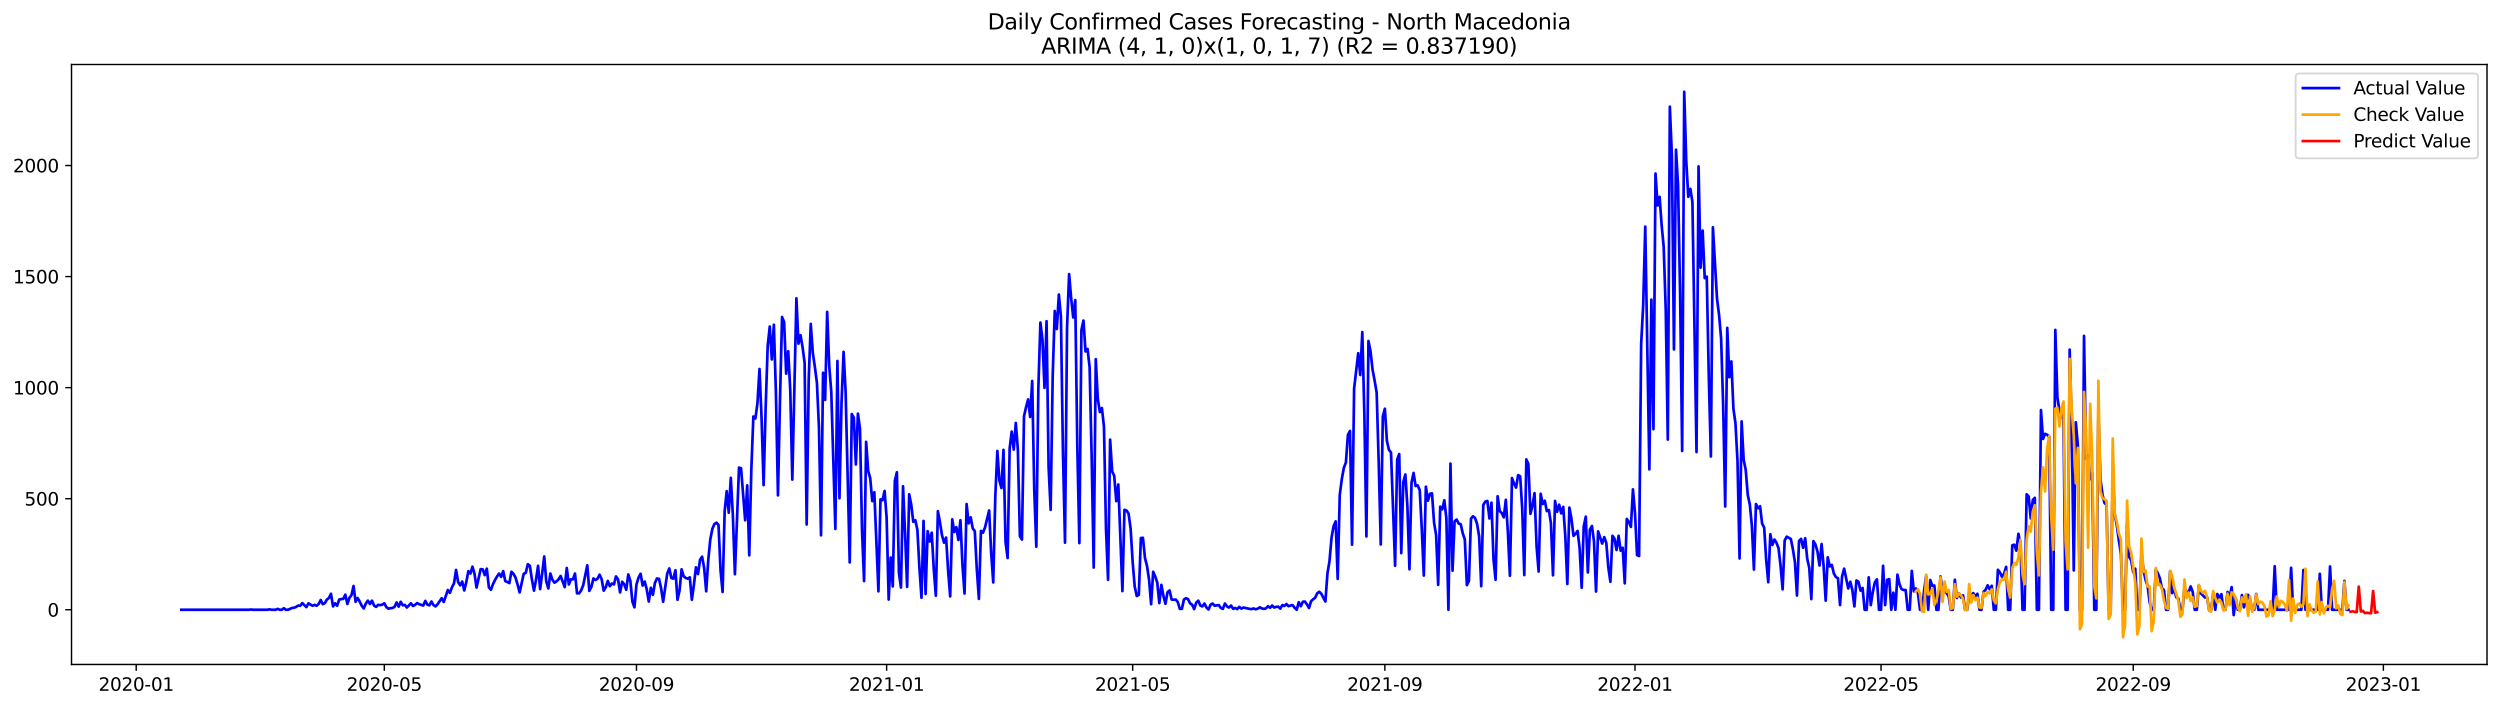 <?xml version="1.0" encoding="utf-8" standalone="no"?>
<!DOCTYPE svg PUBLIC "-//W3C//DTD SVG 1.1//EN"
  "http://www.w3.org/Graphics/SVG/1.1/DTD/svg11.dtd">
<svg xmlns:xlink="http://www.w3.org/1999/xlink" width="1386.05pt" height="392.274pt" viewBox="0 0 1386.05 392.274" xmlns="http://www.w3.org/2000/svg" version="1.1">
 <defs>
  <style type="text/css">*{stroke-linejoin: round; stroke-linecap: butt}</style>
 </defs>
 <g id="figure_1">
  <g id="patch_1">
   <path d="M 0 392.274 
L 1386.05 392.274 
L 1386.05 0 
L 0 0 
z
" style="fill: #ffffff"/>
  </g>
  <g id="axes_1">
   <g id="patch_2">
    <path d="M 39.65 368.396 
L 1378.85 368.396 
L 1378.85 35.755 
L 39.65 35.755 
z
" style="fill: #ffffff"/>
   </g>
   <g id="matplotlib.axis_1">
    <g id="xtick_1">
     <g id="line2d_1">
      <defs>
       <path id="mcbce3d23c9" d="M 0 0 
L 0 3.5 
" style="stroke: #000000; stroke-width: 0.8"/>
      </defs>
      <g>
       <use xlink:href="#mcbce3d23c9" x="75.514" y="368.396" style="stroke: #000000; stroke-width: 0.8"/>
      </g>
     </g>
     <g id="text_1">
      <!-- 2020-01 -->
      <g transform="translate(54.623 382.994)scale(0.1 -0.1)">
       <defs>
        <path id="DejaVuSans-32" d="M 1228 531 
L 3431 531 
L 3431 0 
L 469 0 
L 469 531 
Q 828 903 1448 1529 
Q 2069 2156 2228 2338 
Q 2531 2678 2651 2914 
Q 2772 3150 2772 3378 
Q 2772 3750 2511 3984 
Q 2250 4219 1831 4219 
Q 1534 4219 1204 4116 
Q 875 4013 500 3803 
L 500 4441 
Q 881 4594 1212 4672 
Q 1544 4750 1819 4750 
Q 2544 4750 2975 4387 
Q 3406 4025 3406 3419 
Q 3406 3131 3298 2873 
Q 3191 2616 2906 2266 
Q 2828 2175 2409 1742 
Q 1991 1309 1228 531 
z
" transform="scale(0.016)"/>
        <path id="DejaVuSans-30" d="M 2034 4250 
Q 1547 4250 1301 3770 
Q 1056 3291 1056 2328 
Q 1056 1369 1301 889 
Q 1547 409 2034 409 
Q 2525 409 2770 889 
Q 3016 1369 3016 2328 
Q 3016 3291 2770 3770 
Q 2525 4250 2034 4250 
z
M 2034 4750 
Q 2819 4750 3233 4129 
Q 3647 3509 3647 2328 
Q 3647 1150 3233 529 
Q 2819 -91 2034 -91 
Q 1250 -91 836 529 
Q 422 1150 422 2328 
Q 422 3509 836 4129 
Q 1250 4750 2034 4750 
z
" transform="scale(0.016)"/>
        <path id="DejaVuSans-2d" d="M 313 2009 
L 1997 2009 
L 1997 1497 
L 313 1497 
L 313 2009 
z
" transform="scale(0.016)"/>
        <path id="DejaVuSans-31" d="M 794 531 
L 1825 531 
L 1825 4091 
L 703 3866 
L 703 4441 
L 1819 4666 
L 2450 4666 
L 2450 531 
L 3481 531 
L 3481 0 
L 794 0 
L 794 531 
z
" transform="scale(0.016)"/>
       </defs>
       <use xlink:href="#DejaVuSans-32"/>
       <use xlink:href="#DejaVuSans-30" x="63.623"/>
       <use xlink:href="#DejaVuSans-32" x="127.246"/>
       <use xlink:href="#DejaVuSans-30" x="190.869"/>
       <use xlink:href="#DejaVuSans-2d" x="254.492"/>
       <use xlink:href="#DejaVuSans-30" x="290.576"/>
       <use xlink:href="#DejaVuSans-31" x="354.199"/>
      </g>
     </g>
    </g>
    <g id="xtick_2">
     <g id="line2d_2">
      <g>
       <use xlink:href="#mcbce3d23c9" x="213.061" y="368.396" style="stroke: #000000; stroke-width: 0.8"/>
      </g>
     </g>
     <g id="text_2">
      <!-- 2020-05 -->
      <g transform="translate(192.169 382.994)scale(0.1 -0.1)">
       <defs>
        <path id="DejaVuSans-35" d="M 691 4666 
L 3169 4666 
L 3169 4134 
L 1269 4134 
L 1269 2991 
Q 1406 3038 1543 3061 
Q 1681 3084 1819 3084 
Q 2600 3084 3056 2656 
Q 3513 2228 3513 1497 
Q 3513 744 3044 326 
Q 2575 -91 1722 -91 
Q 1428 -91 1123 -41 
Q 819 9 494 109 
L 494 744 
Q 775 591 1075 516 
Q 1375 441 1709 441 
Q 2250 441 2565 725 
Q 2881 1009 2881 1497 
Q 2881 1984 2565 2268 
Q 2250 2553 1709 2553 
Q 1456 2553 1204 2497 
Q 953 2441 691 2322 
L 691 4666 
z
" transform="scale(0.016)"/>
       </defs>
       <use xlink:href="#DejaVuSans-32"/>
       <use xlink:href="#DejaVuSans-30" x="63.623"/>
       <use xlink:href="#DejaVuSans-32" x="127.246"/>
       <use xlink:href="#DejaVuSans-30" x="190.869"/>
       <use xlink:href="#DejaVuSans-2d" x="254.492"/>
       <use xlink:href="#DejaVuSans-30" x="290.576"/>
       <use xlink:href="#DejaVuSans-35" x="354.199"/>
      </g>
     </g>
    </g>
    <g id="xtick_3">
     <g id="line2d_3">
      <g>
       <use xlink:href="#mcbce3d23c9" x="352.88" y="368.396" style="stroke: #000000; stroke-width: 0.8"/>
      </g>
     </g>
     <g id="text_3">
      <!-- 2020-09 -->
      <g transform="translate(331.989 382.994)scale(0.1 -0.1)">
       <defs>
        <path id="DejaVuSans-39" d="M 703 97 
L 703 672 
Q 941 559 1184 500 
Q 1428 441 1663 441 
Q 2288 441 2617 861 
Q 2947 1281 2994 2138 
Q 2813 1869 2534 1725 
Q 2256 1581 1919 1581 
Q 1219 1581 811 2004 
Q 403 2428 403 3163 
Q 403 3881 828 4315 
Q 1253 4750 1959 4750 
Q 2769 4750 3195 4129 
Q 3622 3509 3622 2328 
Q 3622 1225 3098 567 
Q 2575 -91 1691 -91 
Q 1453 -91 1209 -44 
Q 966 3 703 97 
z
M 1959 2075 
Q 2384 2075 2632 2365 
Q 2881 2656 2881 3163 
Q 2881 3666 2632 3958 
Q 2384 4250 1959 4250 
Q 1534 4250 1286 3958 
Q 1038 3666 1038 3163 
Q 1038 2656 1286 2365 
Q 1534 2075 1959 2075 
z
" transform="scale(0.016)"/>
       </defs>
       <use xlink:href="#DejaVuSans-32"/>
       <use xlink:href="#DejaVuSans-30" x="63.623"/>
       <use xlink:href="#DejaVuSans-32" x="127.246"/>
       <use xlink:href="#DejaVuSans-30" x="190.869"/>
       <use xlink:href="#DejaVuSans-2d" x="254.492"/>
       <use xlink:href="#DejaVuSans-30" x="290.576"/>
       <use xlink:href="#DejaVuSans-39" x="354.199"/>
      </g>
     </g>
    </g>
    <g id="xtick_4">
     <g id="line2d_4">
      <g>
       <use xlink:href="#mcbce3d23c9" x="491.563" y="368.396" style="stroke: #000000; stroke-width: 0.8"/>
      </g>
     </g>
     <g id="text_4">
      <!-- 2021-01 -->
      <g transform="translate(470.672 382.994)scale(0.1 -0.1)">
       <use xlink:href="#DejaVuSans-32"/>
       <use xlink:href="#DejaVuSans-30" x="63.623"/>
       <use xlink:href="#DejaVuSans-32" x="127.246"/>
       <use xlink:href="#DejaVuSans-31" x="190.869"/>
       <use xlink:href="#DejaVuSans-2d" x="254.492"/>
       <use xlink:href="#DejaVuSans-30" x="290.576"/>
       <use xlink:href="#DejaVuSans-31" x="354.199"/>
      </g>
     </g>
    </g>
    <g id="xtick_5">
     <g id="line2d_5">
      <g>
       <use xlink:href="#mcbce3d23c9" x="627.973" y="368.396" style="stroke: #000000; stroke-width: 0.8"/>
      </g>
     </g>
     <g id="text_5">
      <!-- 2021-05 -->
      <g transform="translate(607.081 382.994)scale(0.1 -0.1)">
       <use xlink:href="#DejaVuSans-32"/>
       <use xlink:href="#DejaVuSans-30" x="63.623"/>
       <use xlink:href="#DejaVuSans-32" x="127.246"/>
       <use xlink:href="#DejaVuSans-31" x="190.869"/>
       <use xlink:href="#DejaVuSans-2d" x="254.492"/>
       <use xlink:href="#DejaVuSans-30" x="290.576"/>
       <use xlink:href="#DejaVuSans-35" x="354.199"/>
      </g>
     </g>
    </g>
    <g id="xtick_6">
     <g id="line2d_6">
      <g>
       <use xlink:href="#mcbce3d23c9" x="767.792" y="368.396" style="stroke: #000000; stroke-width: 0.8"/>
      </g>
     </g>
     <g id="text_6">
      <!-- 2021-09 -->
      <g transform="translate(746.901 382.994)scale(0.1 -0.1)">
       <use xlink:href="#DejaVuSans-32"/>
       <use xlink:href="#DejaVuSans-30" x="63.623"/>
       <use xlink:href="#DejaVuSans-32" x="127.246"/>
       <use xlink:href="#DejaVuSans-31" x="190.869"/>
       <use xlink:href="#DejaVuSans-2d" x="254.492"/>
       <use xlink:href="#DejaVuSans-30" x="290.576"/>
       <use xlink:href="#DejaVuSans-39" x="354.199"/>
      </g>
     </g>
    </g>
    <g id="xtick_7">
     <g id="line2d_7">
      <g>
       <use xlink:href="#mcbce3d23c9" x="906.475" y="368.396" style="stroke: #000000; stroke-width: 0.8"/>
      </g>
     </g>
     <g id="text_7">
      <!-- 2022-01 -->
      <g transform="translate(885.584 382.994)scale(0.1 -0.1)">
       <use xlink:href="#DejaVuSans-32"/>
       <use xlink:href="#DejaVuSans-30" x="63.623"/>
       <use xlink:href="#DejaVuSans-32" x="127.246"/>
       <use xlink:href="#DejaVuSans-32" x="190.869"/>
       <use xlink:href="#DejaVuSans-2d" x="254.492"/>
       <use xlink:href="#DejaVuSans-30" x="290.576"/>
       <use xlink:href="#DejaVuSans-31" x="354.199"/>
      </g>
     </g>
    </g>
    <g id="xtick_8">
     <g id="line2d_8">
      <g>
       <use xlink:href="#mcbce3d23c9" x="1042.885" y="368.396" style="stroke: #000000; stroke-width: 0.8"/>
      </g>
     </g>
     <g id="text_8">
      <!-- 2022-05 -->
      <g transform="translate(1021.993 382.994)scale(0.1 -0.1)">
       <use xlink:href="#DejaVuSans-32"/>
       <use xlink:href="#DejaVuSans-30" x="63.623"/>
       <use xlink:href="#DejaVuSans-32" x="127.246"/>
       <use xlink:href="#DejaVuSans-32" x="190.869"/>
       <use xlink:href="#DejaVuSans-2d" x="254.492"/>
       <use xlink:href="#DejaVuSans-30" x="290.576"/>
       <use xlink:href="#DejaVuSans-35" x="354.199"/>
      </g>
     </g>
    </g>
    <g id="xtick_9">
     <g id="line2d_9">
      <g>
       <use xlink:href="#mcbce3d23c9" x="1182.705" y="368.396" style="stroke: #000000; stroke-width: 0.8"/>
      </g>
     </g>
     <g id="text_9">
      <!-- 2022-09 -->
      <g transform="translate(1161.813 382.994)scale(0.1 -0.1)">
       <use xlink:href="#DejaVuSans-32"/>
       <use xlink:href="#DejaVuSans-30" x="63.623"/>
       <use xlink:href="#DejaVuSans-32" x="127.246"/>
       <use xlink:href="#DejaVuSans-32" x="190.869"/>
       <use xlink:href="#DejaVuSans-2d" x="254.492"/>
       <use xlink:href="#DejaVuSans-30" x="290.576"/>
       <use xlink:href="#DejaVuSans-39" x="354.199"/>
      </g>
     </g>
    </g>
    <g id="xtick_10">
     <g id="line2d_10">
      <g>
       <use xlink:href="#mcbce3d23c9" x="1321.388" y="368.396" style="stroke: #000000; stroke-width: 0.8"/>
      </g>
     </g>
     <g id="text_10">
      <!-- 2023-01 -->
      <g transform="translate(1300.496 382.994)scale(0.1 -0.1)">
       <defs>
        <path id="DejaVuSans-33" d="M 2597 2516 
Q 3050 2419 3304 2112 
Q 3559 1806 3559 1356 
Q 3559 666 3084 287 
Q 2609 -91 1734 -91 
Q 1441 -91 1130 -33 
Q 819 25 488 141 
L 488 750 
Q 750 597 1062 519 
Q 1375 441 1716 441 
Q 2309 441 2620 675 
Q 2931 909 2931 1356 
Q 2931 1769 2642 2001 
Q 2353 2234 1838 2234 
L 1294 2234 
L 1294 2753 
L 1863 2753 
Q 2328 2753 2575 2939 
Q 2822 3125 2822 3475 
Q 2822 3834 2567 4026 
Q 2313 4219 1838 4219 
Q 1578 4219 1281 4162 
Q 984 4106 628 3988 
L 628 4550 
Q 988 4650 1302 4700 
Q 1616 4750 1894 4750 
Q 2613 4750 3031 4423 
Q 3450 4097 3450 3541 
Q 3450 3153 3228 2886 
Q 3006 2619 2597 2516 
z
" transform="scale(0.016)"/>
       </defs>
       <use xlink:href="#DejaVuSans-32"/>
       <use xlink:href="#DejaVuSans-30" x="63.623"/>
       <use xlink:href="#DejaVuSans-32" x="127.246"/>
       <use xlink:href="#DejaVuSans-33" x="190.869"/>
       <use xlink:href="#DejaVuSans-2d" x="254.492"/>
       <use xlink:href="#DejaVuSans-30" x="290.576"/>
       <use xlink:href="#DejaVuSans-31" x="354.199"/>
      </g>
     </g>
    </g>
   </g>
   <g id="matplotlib.axis_2">
    <g id="ytick_1">
     <g id="line2d_11">
      <defs>
       <path id="m25698fd28a" d="M 0 0 
L -3.5 0 
" style="stroke: #000000; stroke-width: 0.8"/>
      </defs>
      <g>
       <use xlink:href="#m25698fd28a" x="39.65" y="338.064" style="stroke: #000000; stroke-width: 0.8"/>
      </g>
     </g>
     <g id="text_11">
      <!-- 0 -->
      <g transform="translate(26.288 341.863)scale(0.1 -0.1)">
       <use xlink:href="#DejaVuSans-30"/>
      </g>
     </g>
    </g>
    <g id="ytick_2">
     <g id="line2d_12">
      <g>
       <use xlink:href="#m25698fd28a" x="39.65" y="276.488" style="stroke: #000000; stroke-width: 0.8"/>
      </g>
     </g>
     <g id="text_12">
      <!-- 500 -->
      <g transform="translate(13.562 280.287)scale(0.1 -0.1)">
       <use xlink:href="#DejaVuSans-35"/>
       <use xlink:href="#DejaVuSans-30" x="63.623"/>
       <use xlink:href="#DejaVuSans-30" x="127.246"/>
      </g>
     </g>
    </g>
    <g id="ytick_3">
     <g id="line2d_13">
      <g>
       <use xlink:href="#m25698fd28a" x="39.65" y="214.913" style="stroke: #000000; stroke-width: 0.8"/>
      </g>
     </g>
     <g id="text_13">
      <!-- 1000 -->
      <g transform="translate(7.2 218.712)scale(0.1 -0.1)">
       <use xlink:href="#DejaVuSans-31"/>
       <use xlink:href="#DejaVuSans-30" x="63.623"/>
       <use xlink:href="#DejaVuSans-30" x="127.246"/>
       <use xlink:href="#DejaVuSans-30" x="190.869"/>
      </g>
     </g>
    </g>
    <g id="ytick_4">
     <g id="line2d_14">
      <g>
       <use xlink:href="#m25698fd28a" x="39.65" y="153.337" style="stroke: #000000; stroke-width: 0.8"/>
      </g>
     </g>
     <g id="text_14">
      <!-- 1500 -->
      <g transform="translate(7.2 157.136)scale(0.1 -0.1)">
       <use xlink:href="#DejaVuSans-31"/>
       <use xlink:href="#DejaVuSans-35" x="63.623"/>
       <use xlink:href="#DejaVuSans-30" x="127.246"/>
       <use xlink:href="#DejaVuSans-30" x="190.869"/>
      </g>
     </g>
    </g>
    <g id="ytick_5">
     <g id="line2d_15">
      <g>
       <use xlink:href="#m25698fd28a" x="39.65" y="91.762" style="stroke: #000000; stroke-width: 0.8"/>
      </g>
     </g>
     <g id="text_15">
      <!-- 2000 -->
      <g transform="translate(7.2 95.561)scale(0.1 -0.1)">
       <use xlink:href="#DejaVuSans-32"/>
       <use xlink:href="#DejaVuSans-30" x="63.623"/>
       <use xlink:href="#DejaVuSans-30" x="127.246"/>
       <use xlink:href="#DejaVuSans-30" x="190.869"/>
      </g>
     </g>
    </g>
   </g>
   <g id="line2d_16">
    <path d="M 100.523 338.064 
L 138.035 338.064 
L 139.172 337.941 
L 140.309 338.064 
L 148.266 338.064 
L 149.403 337.817 
L 150.54 338.064 
L 152.813 338.064 
L 153.95 337.571 
L 155.087 338.064 
L 156.223 338.064 
L 157.36 337.202 
L 158.497 338.064 
L 159.633 338.064 
L 161.907 337.078 
L 163.044 336.955 
L 164.18 336.463 
L 165.317 335.724 
L 166.454 335.847 
L 167.591 334.369 
L 169.864 336.586 
L 171.001 334.492 
L 173.274 335.847 
L 174.411 335.354 
L 175.548 335.847 
L 176.685 334.862 
L 177.821 332.645 
L 178.958 334.985 
L 180.095 334.369 
L 181.232 332.399 
L 182.368 331.537 
L 183.505 329.197 
L 184.642 336.216 
L 185.779 334.492 
L 186.915 335.847 
L 188.052 332.399 
L 189.189 332.152 
L 190.326 332.029 
L 191.462 329.689 
L 192.599 334.862 
L 193.736 331.414 
L 194.873 329.936 
L 196.009 324.887 
L 197.146 333.63 
L 198.283 331.537 
L 199.42 333.507 
L 200.556 335.847 
L 201.693 337.325 
L 202.83 334.615 
L 203.967 333.015 
L 205.103 334.862 
L 206.24 333.015 
L 207.377 335.724 
L 208.514 336.463 
L 209.65 335.354 
L 210.787 335.478 
L 211.924 335.231 
L 213.061 334.492 
L 214.197 336.586 
L 215.334 337.448 
L 216.471 337.202 
L 217.608 337.078 
L 218.744 336.463 
L 219.881 334 
L 221.018 336.34 
L 222.155 333.63 
L 223.291 335.601 
L 224.428 335.354 
L 225.565 336.832 
L 227.838 334.492 
L 228.975 335.97 
L 230.112 335.354 
L 231.248 334.369 
L 232.385 334.985 
L 234.659 335.724 
L 235.795 333.138 
L 236.932 335.231 
L 238.069 335.601 
L 239.206 333.507 
L 240.342 335.478 
L 241.479 336.216 
L 242.616 334.985 
L 244.889 331.66 
L 246.026 333.753 
L 248.3 327.103 
L 249.436 328.704 
L 250.573 325.625 
L 251.71 323.409 
L 252.847 316.02 
L 253.983 322.67 
L 255.12 324.517 
L 256.257 322.424 
L 257.394 327.35 
L 258.53 322.67 
L 259.667 316.635 
L 260.804 317.99 
L 261.941 314.172 
L 263.077 318.113 
L 264.214 325.749 
L 266.488 315.527 
L 267.624 315.65 
L 268.761 318.852 
L 269.898 315.281 
L 271.035 325.625 
L 272.171 326.98 
L 273.308 323.901 
L 274.445 321.561 
L 275.582 319.591 
L 276.718 317.99 
L 277.855 319.837 
L 278.992 316.635 
L 280.129 322.177 
L 281.265 322.67 
L 282.402 323.286 
L 283.539 317.005 
L 284.676 318.113 
L 285.812 320.207 
L 286.949 324.024 
L 288.086 328.458 
L 290.359 318.113 
L 291.496 317.621 
L 292.633 312.818 
L 293.769 313.68 
L 294.906 321.315 
L 296.043 327.473 
L 297.18 321.438 
L 298.316 313.68 
L 299.453 326.611 
L 300.59 317.99 
L 301.727 308.507 
L 302.863 322.424 
L 304 326.241 
L 305.137 317.99 
L 306.274 321.438 
L 307.41 323.039 
L 308.547 322.3 
L 309.684 321.192 
L 310.821 319.345 
L 313.094 325.502 
L 314.231 314.911 
L 315.368 324.024 
L 316.504 321.192 
L 317.641 321.192 
L 318.778 317.99 
L 319.915 328.951 
L 321.051 328.951 
L 322.188 327.35 
L 323.325 324.517 
L 325.598 313.433 
L 326.735 327.596 
L 327.872 325.379 
L 329.009 320.699 
L 330.145 321.561 
L 331.282 320.823 
L 332.419 318.606 
L 333.556 321.069 
L 334.692 327.473 
L 335.829 325.625 
L 336.966 322.054 
L 338.103 325.01 
L 339.239 323.532 
L 340.376 324.024 
L 341.513 319.591 
L 342.65 321.192 
L 343.786 328.458 
L 344.923 322.547 
L 346.06 323.901 
L 347.197 326.98 
L 348.333 318.483 
L 349.47 322.054 
L 350.607 333.507 
L 351.744 336.709 
L 352.88 324.024 
L 354.017 320.207 
L 355.154 318.113 
L 356.29 324.64 
L 357.427 322.424 
L 358.564 326.734 
L 359.701 333.507 
L 360.837 325.872 
L 361.974 329.813 
L 363.111 323.162 
L 364.248 320.699 
L 365.384 320.946 
L 366.521 326.118 
L 367.658 333.63 
L 369.931 317.99 
L 371.068 315.158 
L 372.205 320.453 
L 373.342 320.823 
L 374.478 316.143 
L 375.615 332.522 
L 376.752 327.35 
L 377.889 315.65 
L 379.025 319.468 
L 380.162 320.453 
L 381.299 320.823 
L 382.436 320.084 
L 383.572 332.522 
L 384.709 324.271 
L 385.846 314.542 
L 386.983 318.236 
L 388.119 310.355 
L 389.256 308.631 
L 390.393 314.911 
L 391.53 327.842 
L 392.666 310.601 
L 393.803 299.025 
L 394.94 293.237 
L 396.077 290.527 
L 397.213 289.788 
L 398.35 291.02 
L 399.487 316.389 
L 400.624 328.212 
L 401.76 283.508 
L 402.897 272.301 
L 404.034 284.247 
L 405.171 264.912 
L 406.307 285.478 
L 407.444 318.36 
L 409.718 259.247 
L 410.854 259.616 
L 413.128 288.434 
L 414.265 269.099 
L 415.401 307.892 
L 416.538 260.725 
L 417.675 230.922 
L 418.811 232.031 
L 419.948 223.533 
L 421.085 204.568 
L 422.222 231.661 
L 423.358 268.976 
L 424.495 225.873 
L 425.632 191.637 
L 426.769 181.046 
L 427.905 199.272 
L 429.042 180.061 
L 430.179 217.622 
L 431.316 274.641 
L 432.452 221.44 
L 433.589 175.751 
L 434.726 178.583 
L 435.863 207.154 
L 436.999 194.716 
L 438.136 216.39 
L 439.273 265.897 
L 441.546 165.406 
L 442.683 190.529 
L 443.82 185.849 
L 444.957 192.499 
L 446.093 201.12 
L 447.23 290.774 
L 448.367 210.356 
L 449.504 179.568 
L 450.64 195.578 
L 451.777 203.46 
L 452.914 212.203 
L 454.051 237.08 
L 455.187 296.808 
L 456.324 206.662 
L 457.461 221.686 
L 458.598 172.918 
L 459.734 202.721 
L 460.871 217.253 
L 463.145 293.237 
L 464.281 200.135 
L 465.418 276.242 
L 466.555 223.656 
L 467.692 195.085 
L 468.828 217.253 
L 471.102 311.833 
L 472.239 229.568 
L 473.375 231.538 
L 474.512 257.523 
L 475.649 229.321 
L 476.786 237.696 
L 477.922 294.222 
L 479.059 322.177 
L 480.196 244.962 
L 481.333 261.094 
L 482.469 265.158 
L 483.606 277.843 
L 484.743 272.917 
L 487.016 327.842 
L 488.153 276.858 
L 489.29 277.35 
L 490.426 272.178 
L 491.563 287.079 
L 492.7 332.399 
L 493.837 309.123 
L 494.973 325.133 
L 496.11 266.636 
L 497.247 261.833 
L 498.384 317.621 
L 499.52 325.749 
L 500.657 269.592 
L 501.794 295.7 
L 502.931 325.379 
L 504.067 274.025 
L 505.204 279.813 
L 506.341 289.296 
L 507.478 288.434 
L 508.614 293.729 
L 509.751 314.788 
L 510.888 331.414 
L 512.025 288.803 
L 513.161 329.32 
L 514.298 294.468 
L 515.435 300.256 
L 516.572 295.33 
L 517.708 315.527 
L 518.845 330.305 
L 519.982 283.385 
L 521.119 289.542 
L 522.255 296.685 
L 523.392 300.872 
L 524.529 298.04 
L 525.666 316.512 
L 526.802 330.675 
L 527.939 287.941 
L 529.076 294.961 
L 530.213 292.252 
L 531.349 299.394 
L 532.486 288.434 
L 533.623 313.557 
L 534.76 329.074 
L 535.896 279.444 
L 537.033 290.158 
L 538.17 286.833 
L 539.307 292.99 
L 540.443 294.468 
L 541.58 315.897 
L 542.717 332.029 
L 543.854 294.345 
L 544.99 295.33 
L 546.127 292.375 
L 548.4 283.015 
L 549.537 306.783 
L 550.674 322.916 
L 551.811 275.38 
L 552.947 250.011 
L 554.084 266.39 
L 555.221 270.577 
L 556.358 249.395 
L 557.494 300.503 
L 558.631 309.37 
L 559.768 248.656 
L 560.905 239.297 
L 562.041 249.272 
L 563.178 234.494 
L 564.315 249.149 
L 565.452 297.301 
L 566.588 299.148 
L 567.725 230.799 
L 568.862 225.75 
L 569.999 221.44 
L 571.135 231.169 
L 572.272 211.218 
L 573.409 271.685 
L 574.546 303.089 
L 575.682 215.036 
L 576.819 178.829 
L 577.956 188.312 
L 579.093 215.036 
L 580.229 178.091 
L 581.366 259.001 
L 582.503 282.646 
L 583.64 208.263 
L 584.776 172.426 
L 585.913 182.401 
L 587.05 163.312 
L 588.187 175.504 
L 589.323 250.873 
L 590.46 300.872 
L 591.597 181.539 
L 592.734 151.982 
L 593.87 165.406 
L 595.007 175.997 
L 596.144 166.391 
L 597.281 247.794 
L 598.417 301.118 
L 599.554 183.017 
L 600.691 177.721 
L 601.828 194.839 
L 602.964 193.484 
L 604.101 203.583 
L 605.238 253.459 
L 606.375 314.665 
L 607.511 199.149 
L 608.648 221.193 
L 609.785 228.459 
L 610.922 226.243 
L 612.058 236.587 
L 613.195 293.606 
L 614.332 321.438 
L 615.468 243.73 
L 616.605 261.341 
L 617.742 263.804 
L 618.879 277.843 
L 620.015 268.607 
L 622.289 327.719 
L 623.426 282.646 
L 624.562 283.015 
L 625.699 284.739 
L 626.836 293.114 
L 627.973 311.709 
L 629.109 325.256 
L 630.246 330.428 
L 631.383 329.813 
L 632.52 298.286 
L 633.656 298.163 
L 634.793 309.37 
L 635.93 313.803 
L 637.067 321.438 
L 638.203 334.985 
L 639.34 317.005 
L 640.477 319.591 
L 641.614 323.039 
L 642.75 334.369 
L 643.887 324.271 
L 645.024 330.428 
L 646.161 334.739 
L 647.297 328.335 
L 648.434 327.35 
L 649.571 332.399 
L 650.708 332.522 
L 651.844 332.399 
L 652.981 333.753 
L 654.118 337.571 
L 655.255 337.571 
L 656.391 332.399 
L 657.528 331.66 
L 658.665 332.152 
L 659.802 334.492 
L 660.938 335.231 
L 662.075 337.694 
L 663.212 334.123 
L 664.349 333.015 
L 665.485 335.724 
L 666.622 336.216 
L 667.759 334.615 
L 668.896 336.832 
L 670.032 337.941 
L 671.169 335.231 
L 672.306 334.615 
L 673.443 335.847 
L 674.579 335.601 
L 675.716 335.478 
L 676.853 337.078 
L 677.989 337.571 
L 679.126 334.615 
L 680.263 336.216 
L 681.4 336.832 
L 682.536 335.724 
L 683.673 337.571 
L 684.81 337.078 
L 685.947 337.694 
L 687.083 336.463 
L 688.22 337.448 
L 689.357 336.832 
L 692.767 337.571 
L 693.904 337.694 
L 695.041 337.325 
L 696.177 337.817 
L 697.314 337.448 
L 698.451 336.709 
L 699.588 337.325 
L 700.724 337.571 
L 701.861 337.325 
L 702.998 336.093 
L 704.135 336.955 
L 705.271 335.724 
L 706.408 336.832 
L 707.545 336.463 
L 708.682 336.34 
L 709.818 337.448 
L 710.955 335.478 
L 712.092 335.97 
L 713.229 334.862 
L 714.365 336.093 
L 715.502 335.724 
L 716.639 335.478 
L 717.776 336.955 
L 718.912 338.064 
L 720.049 333.877 
L 721.186 336.093 
L 722.323 333.63 
L 723.459 333.507 
L 724.596 335.108 
L 725.733 337.078 
L 726.87 333.384 
L 728.006 332.276 
L 729.143 331.414 
L 730.28 328.951 
L 731.417 328.088 
L 732.553 329.197 
L 734.827 333.507 
L 735.964 317.867 
L 737.1 311.094 
L 738.237 298.04 
L 739.374 291.759 
L 740.511 289.05 
L 741.647 320.946 
L 742.784 274.395 
L 743.921 265.651 
L 745.057 259.37 
L 746.194 256.415 
L 747.331 241.021 
L 748.468 238.927 
L 749.604 301.98 
L 750.741 215.528 
L 753.015 195.824 
L 754.151 207.893 
L 755.288 184.125 
L 756.425 229.568 
L 757.562 297.424 
L 758.698 189.051 
L 759.835 194.716 
L 760.972 204.937 
L 762.109 210.972 
L 763.245 217.622 
L 764.382 256.415 
L 765.519 301.857 
L 766.656 230.922 
L 767.792 226.612 
L 768.929 244.469 
L 770.066 249.395 
L 771.203 250.873 
L 773.476 313.68 
L 774.613 254.814 
L 775.75 251.735 
L 776.886 306.66 
L 778.023 267.252 
L 779.16 263.065 
L 780.297 280.922 
L 781.433 315.65 
L 782.57 267.621 
L 783.707 262.203 
L 784.844 269.469 
L 785.98 269.099 
L 787.117 271.685 
L 788.254 293.114 
L 789.391 319.098 
L 790.527 269.838 
L 791.664 277.597 
L 792.801 273.779 
L 793.938 273.533 
L 795.074 289.788 
L 796.211 296.685 
L 797.348 324.271 
L 798.485 280.922 
L 799.621 282.399 
L 800.758 277.35 
L 801.895 287.325 
L 803.032 338.064 
L 804.168 257.03 
L 805.305 316.389 
L 806.442 289.05 
L 807.578 288.064 
L 808.715 290.281 
L 809.852 290.651 
L 810.989 295.7 
L 812.125 299.148 
L 813.262 324.394 
L 814.399 322.054 
L 815.536 287.572 
L 816.672 286.217 
L 817.809 287.202 
L 818.946 290.527 
L 820.083 297.547 
L 821.219 325.01 
L 822.356 279.936 
L 823.493 278.089 
L 824.63 277.72 
L 825.766 287.449 
L 826.903 278.705 
L 828.04 310.108 
L 829.177 321.438 
L 830.313 275.134 
L 831.45 283.385 
L 832.587 284.37 
L 833.724 286.833 
L 834.86 277.104 
L 835.997 295.084 
L 837.134 319.222 
L 838.271 265.035 
L 839.407 268.114 
L 840.544 270.331 
L 841.681 263.434 
L 842.818 264.05 
L 843.954 282.153 
L 845.091 318.852 
L 846.228 254.69 
L 847.365 257.277 
L 848.501 284.862 
L 849.638 280.306 
L 850.775 273.409 
L 851.912 302.966 
L 853.048 316.882 
L 854.185 273.779 
L 855.322 279.444 
L 856.459 277.597 
L 857.595 283.385 
L 858.732 282.769 
L 859.869 290.158 
L 861.006 318.975 
L 862.142 277.72 
L 863.279 283.754 
L 864.416 279.813 
L 865.553 284.616 
L 866.689 281.045 
L 867.826 297.054 
L 868.963 323.778 
L 870.1 281.414 
L 871.236 287.572 
L 872.373 297.054 
L 873.51 295.946 
L 874.646 294.345 
L 875.783 304.074 
L 876.92 325.872 
L 878.057 291.882 
L 879.193 286.463 
L 880.33 317.374 
L 881.467 293.606 
L 882.604 291.636 
L 883.74 300.133 
L 884.877 327.965 
L 886.014 294.591 
L 888.287 301.365 
L 889.424 297.793 
L 890.561 300.995 
L 891.698 314.665 
L 892.834 322.547 
L 893.971 297.054 
L 895.108 298.655 
L 896.245 304.936 
L 897.381 297.054 
L 898.518 305.306 
L 899.655 303.705 
L 900.792 323.409 
L 901.928 287.695 
L 903.065 289.419 
L 904.202 292.128 
L 905.339 271.316 
L 906.475 284.493 
L 907.612 307.769 
L 908.749 308.261 
L 909.886 190.775 
L 911.022 169.1 
L 912.159 125.628 
L 914.433 260.232 
L 915.569 166.145 
L 916.706 237.942 
L 917.843 96.195 
L 918.98 113.929 
L 920.116 109.126 
L 921.253 124.889 
L 922.39 136.958 
L 923.527 172.056 
L 924.663 243.73 
L 925.8 59.127 
L 926.937 86.712 
L 928.074 193.731 
L 929.21 83.018 
L 930.347 102.845 
L 931.484 162.697 
L 932.621 250.011 
L 933.757 50.876 
L 934.894 89.422 
L 936.031 109.126 
L 937.167 104.692 
L 938.304 111.958 
L 940.578 250.626 
L 941.714 92.254 
L 942.851 148.411 
L 943.988 127.845 
L 945.125 154.199 
L 946.261 153.337 
L 947.398 209.371 
L 948.535 253.089 
L 949.672 125.998 
L 951.945 165.652 
L 953.082 174.519 
L 954.219 187.696 
L 955.355 224.765 
L 956.492 280.798 
L 957.629 181.785 
L 958.766 209.125 
L 959.902 200.381 
L 961.039 226.612 
L 962.176 234.617 
L 963.313 255.799 
L 964.449 309.616 
L 965.586 233.632 
L 966.723 254.937 
L 967.86 260.479 
L 968.996 274.395 
L 970.133 279.69 
L 971.27 291.513 
L 972.407 315.773 
L 973.543 279.444 
L 974.68 281.784 
L 975.817 280.675 
L 976.954 290.281 
L 978.09 292.498 
L 979.227 310.601 
L 980.364 322.793 
L 981.501 296.192 
L 982.637 302.104 
L 983.774 299.148 
L 984.911 300.872 
L 986.048 303.951 
L 987.184 313.68 
L 988.321 326.734 
L 989.458 299.641 
L 990.595 297.547 
L 992.868 298.779 
L 994.005 304.443 
L 995.142 311.709 
L 996.278 330.182 
L 997.415 299.887 
L 998.552 298.779 
L 999.689 303.705 
L 1000.825 298.409 
L 1001.962 309.739 
L 1003.099 314.911 
L 1004.235 332.152 
L 1005.372 300.01 
L 1006.509 301.857 
L 1007.646 305.798 
L 1008.782 313.557 
L 1009.919 301.611 
L 1011.056 313.926 
L 1012.193 333.015 
L 1013.329 309 
L 1014.466 314.049 
L 1015.603 313.187 
L 1016.74 317.99 
L 1017.876 319.96 
L 1019.013 320.576 
L 1020.15 335.478 
L 1021.287 319.591 
L 1022.423 315.281 
L 1024.697 326.241 
L 1025.834 322.547 
L 1026.97 327.103 
L 1028.107 336.216 
L 1029.244 321.808 
L 1030.381 322.547 
L 1031.517 327.473 
L 1032.654 325.995 
L 1033.791 338.064 
L 1034.928 338.064 
L 1036.064 320.084 
L 1037.201 335.478 
L 1038.338 328.088 
L 1039.475 322.793 
L 1040.611 321.192 
L 1041.748 338.064 
L 1042.885 338.064 
L 1044.022 313.68 
L 1045.158 335.478 
L 1046.295 321.438 
L 1047.432 321.069 
L 1048.569 338.064 
L 1049.705 328.581 
L 1050.842 338.064 
L 1051.979 318.606 
L 1053.116 323.901 
L 1054.252 326.611 
L 1055.389 327.103 
L 1056.526 327.103 
L 1057.663 338.064 
L 1058.799 338.064 
L 1059.936 316.512 
L 1061.073 327.842 
L 1062.21 326.241 
L 1063.346 328.827 
L 1064.483 338.064 
L 1065.62 338.064 
L 1066.756 327.473 
L 1067.893 319.468 
L 1069.03 338.064 
L 1070.167 321.561 
L 1071.303 324.763 
L 1072.44 324.64 
L 1073.577 338.064 
L 1074.714 338.064 
L 1075.85 319.591 
L 1076.987 327.596 
L 1078.124 327.473 
L 1079.261 328.827 
L 1080.397 330.675 
L 1081.534 338.064 
L 1082.671 338.064 
L 1083.808 321.438 
L 1084.944 331.537 
L 1086.081 329.074 
L 1087.218 331.29 
L 1088.355 330.059 
L 1089.491 338.064 
L 1090.628 338.064 
L 1091.765 329.566 
L 1092.902 329.936 
L 1094.038 328.827 
L 1095.175 330.798 
L 1096.312 329.197 
L 1097.449 338.064 
L 1098.585 338.064 
L 1099.722 328.088 
L 1100.859 326.98 
L 1101.996 324.517 
L 1103.132 326.734 
L 1104.269 324.763 
L 1105.406 338.064 
L 1106.543 338.064 
L 1107.679 315.897 
L 1108.816 317.374 
L 1109.953 319.837 
L 1111.09 318.113 
L 1112.226 314.296 
L 1113.363 338.064 
L 1114.5 338.064 
L 1115.637 302.35 
L 1116.773 301.98 
L 1117.91 305.306 
L 1119.047 295.946 
L 1120.184 301.488 
L 1121.32 338.064 
L 1122.457 338.064 
L 1123.594 274.025 
L 1124.731 275.257 
L 1125.867 287.449 
L 1127.004 277.227 
L 1128.141 275.996 
L 1129.278 338.064 
L 1130.414 338.064 
L 1131.551 227.351 
L 1132.688 243.361 
L 1133.824 240.528 
L 1134.961 241.021 
L 1136.098 242.129 
L 1137.235 338.064 
L 1138.371 338.064 
L 1139.508 182.893 
L 1140.645 220.208 
L 1141.782 227.597 
L 1144.055 232.77 
L 1145.192 338.064 
L 1146.329 338.064 
L 1147.465 193.854 
L 1148.602 237.696 
L 1149.739 316.266 
L 1150.876 234.124 
L 1152.012 247.055 
L 1153.149 338.064 
L 1154.286 338.064 
L 1155.423 186.218 
L 1156.559 254.444 
L 1157.696 252.72 
L 1158.833 265.651 
L 1159.97 262.449 
L 1161.106 338.064 
L 1162.243 338.064 
L 1163.38 228.582 
L 1164.517 265.405 
L 1165.653 274.148 
L 1166.79 278.951 
L 1167.927 279.813 
L 1169.064 338.064 
L 1170.2 338.064 
L 1171.337 263.311 
L 1172.474 285.232 
L 1173.611 291.266 
L 1174.747 299.764 
L 1175.884 307.03 
L 1177.021 338.064 
L 1178.158 338.064 
L 1179.294 290.158 
L 1180.431 308.754 
L 1181.568 310.724 
L 1182.705 317.251 
L 1183.841 315.281 
L 1184.978 338.064 
L 1186.115 338.064 
L 1187.252 306.906 
L 1188.388 316.02 
L 1189.525 321.561 
L 1190.662 324.64 
L 1191.799 333.877 
L 1192.935 338.064 
L 1194.072 338.064 
L 1195.209 316.02 
L 1196.345 317.744 
L 1197.482 320.699 
L 1198.619 326.118 
L 1199.756 327.103 
L 1200.892 338.064 
L 1202.029 338.064 
L 1203.166 316.759 
L 1204.303 328.827 
L 1205.439 326.98 
L 1206.576 331.167 
L 1207.713 331.906 
L 1208.85 338.064 
L 1209.986 338.064 
L 1211.123 326.241 
L 1212.26 328.088 
L 1213.397 328.335 
L 1214.533 325.133 
L 1215.67 328.088 
L 1216.807 338.064 
L 1217.944 338.064 
L 1219.08 324.763 
L 1220.217 328.951 
L 1222.491 331.29 
L 1223.627 331.167 
L 1224.764 338.064 
L 1225.901 338.064 
L 1227.038 329.197 
L 1228.174 338.064 
L 1229.311 329.32 
L 1230.448 331.537 
L 1231.585 329.443 
L 1232.721 338.064 
L 1233.858 338.064 
L 1234.995 328.212 
L 1236.132 331.044 
L 1237.268 325.502 
L 1238.405 341.019 
L 1239.542 331.906 
L 1240.679 338.064 
L 1241.815 338.064 
L 1242.952 329.936 
L 1244.089 336.709 
L 1245.226 333.507 
L 1246.362 329.813 
L 1247.499 332.645 
L 1248.636 338.064 
L 1249.773 338.064 
L 1250.909 329.32 
L 1252.046 338.064 
L 1260.003 338.064 
L 1261.14 313.926 
L 1262.277 338.064 
L 1269.097 338.064 
L 1270.234 314.788 
L 1271.371 338.064 
L 1275.918 338.064 
L 1277.054 316.02 
L 1278.191 338.064 
L 1285.012 338.064 
L 1286.148 318.113 
L 1287.285 338.064 
L 1290.695 338.064 
L 1291.832 314.049 
L 1292.969 338.064 
L 1298.653 338.064 
L 1299.789 322.054 
L 1300.926 338.064 
L 1302.063 338.064 
L 1302.063 338.064 
" clip-path="url(#pad4d240d7e)" style="fill: none; stroke: #0000ff; stroke-width: 1.5; stroke-linecap: square"/>
   </g>
   <g id="line2d_17">
    <path d="M 1062.21 327.854 
L 1063.346 326.684 
L 1064.483 329.231 
L 1065.62 338.976 
L 1066.756 339.263 
L 1067.893 318.606 
L 1069.03 329.585 
L 1070.167 329.215 
L 1071.303 326.375 
L 1072.44 335.317 
L 1073.577 332.96 
L 1074.714 327.518 
L 1075.85 320.018 
L 1076.987 333.685 
L 1078.124 322.436 
L 1079.261 328.09 
L 1080.397 327.128 
L 1081.534 337.618 
L 1082.671 337.128 
L 1083.808 323.877 
L 1084.944 330.852 
L 1086.081 329.063 
L 1087.218 330.087 
L 1088.355 331.97 
L 1089.491 338.043 
L 1090.628 338.228 
L 1091.765 323.869 
L 1092.902 334.125 
L 1094.038 329.901 
L 1095.175 332.653 
L 1096.312 331.296 
L 1097.449 336.786 
L 1098.585 337.014 
L 1099.722 328.721 
L 1100.859 330.324 
L 1101.996 328.315 
L 1103.132 328.952 
L 1104.269 326.736 
L 1105.406 332.82 
L 1106.543 334.51 
L 1107.679 326.628 
L 1108.816 322.723 
L 1109.953 321.021 
L 1111.09 321.538 
L 1112.226 316.996 
L 1113.363 326.708 
L 1114.5 331.263 
L 1115.637 315.113 
L 1116.773 312.009 
L 1117.91 313.127 
L 1119.047 308.969 
L 1120.184 299.21 
L 1121.32 318.279 
L 1122.457 323.888 
L 1123.594 299.086 
L 1124.731 291.761 
L 1125.867 294.767 
L 1127.004 283.802 
L 1128.141 280.084 
L 1129.278 306.487 
L 1130.414 318.983 
L 1131.551 272.739 
L 1132.688 259.098 
L 1133.824 272.427 
L 1134.961 248.512 
L 1136.098 241.813 
L 1137.235 286.429 
L 1138.371 304.802 
L 1139.508 226.595 
L 1140.645 226.044 
L 1141.782 236.431 
L 1142.918 226.646 
L 1144.055 222.591 
L 1145.192 300.067 
L 1146.329 315.674 
L 1147.465 198.963 
L 1148.602 227.252 
L 1149.739 241.606 
L 1150.876 267.922 
L 1152.012 248.283 
L 1153.149 348.851 
L 1154.286 346.073 
L 1155.423 217.302 
L 1156.559 238.757 
L 1157.696 303.653 
L 1158.833 223.856 
L 1159.97 253.561 
L 1161.106 325.009 
L 1162.243 331.776 
L 1163.38 211.088 
L 1164.517 272.504 
L 1165.653 276.049 
L 1167.927 277.641 
L 1169.064 343.106 
L 1170.2 340.753 
L 1171.337 243.069 
L 1172.474 285.176 
L 1173.611 289.409 
L 1174.747 295.808 
L 1175.884 299.316 
L 1177.021 353.276 
L 1178.158 346.659 
L 1179.294 277.575 
L 1180.431 302.988 
L 1181.568 306.366 
L 1183.841 323.235 
L 1184.978 351.738 
L 1186.115 347.169 
L 1187.252 298.593 
L 1188.388 316.98 
L 1189.525 316.207 
L 1190.662 325.203 
L 1191.799 325.117 
L 1192.935 349.966 
L 1194.072 344.389 
L 1195.209 314.881 
L 1196.345 324.241 
L 1197.482 324.046 
L 1198.619 326.543 
L 1199.756 333.023 
L 1200.892 336.952 
L 1202.029 337.586 
L 1203.166 316.482 
L 1204.303 319.328 
L 1205.439 325.734 
L 1207.713 333.03 
L 1208.85 341.946 
L 1209.986 340.647 
L 1211.123 321.298 
L 1212.26 331.557 
L 1213.397 328.495 
L 1214.533 333.196 
L 1215.67 331.212 
L 1216.807 336.389 
L 1217.944 336.015 
L 1219.08 324.281 
L 1220.217 327.479 
L 1221.354 328.735 
L 1222.491 327.591 
L 1223.627 330.858 
L 1224.764 338.668 
L 1225.901 339.056 
L 1227.038 327.735 
L 1228.174 331.473 
L 1229.311 334.084 
L 1230.448 332.43 
L 1231.585 334.099 
L 1232.721 338.426 
L 1233.858 337.986 
L 1234.995 329.109 
L 1236.132 335.489 
L 1237.268 328.348 
L 1238.405 329.383 
L 1239.542 331.652 
L 1240.679 336.753 
L 1241.815 338.876 
L 1242.952 331.28 
L 1244.089 333.804 
L 1245.226 329.461 
L 1246.362 341.385 
L 1247.499 330.815 
L 1248.636 339.104 
L 1249.773 336.992 
L 1250.909 329.543 
L 1252.046 334.884 
L 1253.183 333.537 
L 1254.32 334.084 
L 1255.456 335.959 
L 1256.593 341.842 
L 1257.73 341.08 
L 1258.867 333.375 
L 1260.003 341.609 
L 1261.14 338.429 
L 1262.277 330.659 
L 1263.413 336.329 
L 1264.55 333.091 
L 1265.687 333.842 
L 1266.824 335.337 
L 1267.96 338.672 
L 1269.097 321.525 
L 1270.234 344.129 
L 1271.371 331.858 
L 1272.507 339.802 
L 1273.644 335.385 
L 1274.781 334.545 
L 1275.918 336.374 
L 1277.054 334.988 
L 1278.191 315.322 
L 1279.328 341.528 
L 1280.465 335.025 
L 1281.601 338.406 
L 1282.738 339.678 
L 1283.875 339.241 
L 1285.012 322.331 
L 1286.148 340.668 
L 1287.285 333.783 
L 1288.422 340.075 
L 1289.559 336.719 
L 1290.695 335.855 
L 1291.832 336.73 
L 1292.969 326.595 
L 1294.106 322.026 
L 1295.242 337.24 
L 1296.379 335.693 
L 1297.516 340.415 
L 1298.653 341.018 
L 1299.789 322.609 
L 1300.926 337.651 
L 1302.063 335.645 
L 1302.063 335.645 
" clip-path="url(#pad4d240d7e)" style="fill: none; stroke: #ffa500; stroke-width: 1.5; stroke-linecap: square"/>
   </g>
   <g id="line2d_18">
    <path d="M 1303.2 339.122 
L 1304.336 338.919 
L 1305.473 339.248 
L 1306.61 339.355 
L 1307.747 325.225 
L 1308.883 339.033 
L 1310.02 338.677 
L 1311.157 339.893 
L 1312.294 339.718 
L 1313.43 339.91 
L 1314.567 339.968 
L 1315.704 327.688 
L 1316.841 339.692 
L 1317.977 339.355 
" clip-path="url(#pad4d240d7e)" style="fill: none; stroke: #ff0000; stroke-width: 1.5; stroke-linecap: square"/>
   </g>
   <g id="patch_3">
    <path d="M 39.65 368.396 
L 39.65 35.755 
" style="fill: none; stroke: #000000; stroke-width: 0.8; stroke-linejoin: miter; stroke-linecap: square"/>
   </g>
   <g id="patch_4">
    <path d="M 1378.85 368.396 
L 1378.85 35.755 
" style="fill: none; stroke: #000000; stroke-width: 0.8; stroke-linejoin: miter; stroke-linecap: square"/>
   </g>
   <g id="patch_5">
    <path d="M 39.65 368.396 
L 1378.85 368.396 
" style="fill: none; stroke: #000000; stroke-width: 0.8; stroke-linejoin: miter; stroke-linecap: square"/>
   </g>
   <g id="patch_6">
    <path d="M 39.65 35.755 
L 1378.85 35.755 
" style="fill: none; stroke: #000000; stroke-width: 0.8; stroke-linejoin: miter; stroke-linecap: square"/>
   </g>
   <g id="text_16">
    <!-- Daily Confirmed Cases Forecasting - North Macedonia -->
    <g transform="translate(547.59 16.318)scale(0.12 -0.12)">
     <defs>
      <path id="DejaVuSans-44" d="M 1259 4147 
L 1259 519 
L 2022 519 
Q 2988 519 3436 956 
Q 3884 1394 3884 2338 
Q 3884 3275 3436 3711 
Q 2988 4147 2022 4147 
L 1259 4147 
z
M 628 4666 
L 1925 4666 
Q 3281 4666 3915 4102 
Q 4550 3538 4550 2338 
Q 4550 1131 3912 565 
Q 3275 0 1925 0 
L 628 0 
L 628 4666 
z
" transform="scale(0.016)"/>
      <path id="DejaVuSans-61" d="M 2194 1759 
Q 1497 1759 1228 1600 
Q 959 1441 959 1056 
Q 959 750 1161 570 
Q 1363 391 1709 391 
Q 2188 391 2477 730 
Q 2766 1069 2766 1631 
L 2766 1759 
L 2194 1759 
z
M 3341 1997 
L 3341 0 
L 2766 0 
L 2766 531 
Q 2569 213 2275 61 
Q 1981 -91 1556 -91 
Q 1019 -91 701 211 
Q 384 513 384 1019 
Q 384 1609 779 1909 
Q 1175 2209 1959 2209 
L 2766 2209 
L 2766 2266 
Q 2766 2663 2505 2880 
Q 2244 3097 1772 3097 
Q 1472 3097 1187 3025 
Q 903 2953 641 2809 
L 641 3341 
Q 956 3463 1253 3523 
Q 1550 3584 1831 3584 
Q 2591 3584 2966 3190 
Q 3341 2797 3341 1997 
z
" transform="scale(0.016)"/>
      <path id="DejaVuSans-69" d="M 603 3500 
L 1178 3500 
L 1178 0 
L 603 0 
L 603 3500 
z
M 603 4863 
L 1178 4863 
L 1178 4134 
L 603 4134 
L 603 4863 
z
" transform="scale(0.016)"/>
      <path id="DejaVuSans-6c" d="M 603 4863 
L 1178 4863 
L 1178 0 
L 603 0 
L 603 4863 
z
" transform="scale(0.016)"/>
      <path id="DejaVuSans-79" d="M 2059 -325 
Q 1816 -950 1584 -1140 
Q 1353 -1331 966 -1331 
L 506 -1331 
L 506 -850 
L 844 -850 
Q 1081 -850 1212 -737 
Q 1344 -625 1503 -206 
L 1606 56 
L 191 3500 
L 800 3500 
L 1894 763 
L 2988 3500 
L 3597 3500 
L 2059 -325 
z
" transform="scale(0.016)"/>
      <path id="DejaVuSans-20" transform="scale(0.016)"/>
      <path id="DejaVuSans-43" d="M 4122 4306 
L 4122 3641 
Q 3803 3938 3442 4084 
Q 3081 4231 2675 4231 
Q 1875 4231 1450 3742 
Q 1025 3253 1025 2328 
Q 1025 1406 1450 917 
Q 1875 428 2675 428 
Q 3081 428 3442 575 
Q 3803 722 4122 1019 
L 4122 359 
Q 3791 134 3420 21 
Q 3050 -91 2638 -91 
Q 1578 -91 968 557 
Q 359 1206 359 2328 
Q 359 3453 968 4101 
Q 1578 4750 2638 4750 
Q 3056 4750 3426 4639 
Q 3797 4528 4122 4306 
z
" transform="scale(0.016)"/>
      <path id="DejaVuSans-6f" d="M 1959 3097 
Q 1497 3097 1228 2736 
Q 959 2375 959 1747 
Q 959 1119 1226 758 
Q 1494 397 1959 397 
Q 2419 397 2687 759 
Q 2956 1122 2956 1747 
Q 2956 2369 2687 2733 
Q 2419 3097 1959 3097 
z
M 1959 3584 
Q 2709 3584 3137 3096 
Q 3566 2609 3566 1747 
Q 3566 888 3137 398 
Q 2709 -91 1959 -91 
Q 1206 -91 779 398 
Q 353 888 353 1747 
Q 353 2609 779 3096 
Q 1206 3584 1959 3584 
z
" transform="scale(0.016)"/>
      <path id="DejaVuSans-6e" d="M 3513 2113 
L 3513 0 
L 2938 0 
L 2938 2094 
Q 2938 2591 2744 2837 
Q 2550 3084 2163 3084 
Q 1697 3084 1428 2787 
Q 1159 2491 1159 1978 
L 1159 0 
L 581 0 
L 581 3500 
L 1159 3500 
L 1159 2956 
Q 1366 3272 1645 3428 
Q 1925 3584 2291 3584 
Q 2894 3584 3203 3211 
Q 3513 2838 3513 2113 
z
" transform="scale(0.016)"/>
      <path id="DejaVuSans-66" d="M 2375 4863 
L 2375 4384 
L 1825 4384 
Q 1516 4384 1395 4259 
Q 1275 4134 1275 3809 
L 1275 3500 
L 2222 3500 
L 2222 3053 
L 1275 3053 
L 1275 0 
L 697 0 
L 697 3053 
L 147 3053 
L 147 3500 
L 697 3500 
L 697 3744 
Q 697 4328 969 4595 
Q 1241 4863 1831 4863 
L 2375 4863 
z
" transform="scale(0.016)"/>
      <path id="DejaVuSans-72" d="M 2631 2963 
Q 2534 3019 2420 3045 
Q 2306 3072 2169 3072 
Q 1681 3072 1420 2755 
Q 1159 2438 1159 1844 
L 1159 0 
L 581 0 
L 581 3500 
L 1159 3500 
L 1159 2956 
Q 1341 3275 1631 3429 
Q 1922 3584 2338 3584 
Q 2397 3584 2469 3576 
Q 2541 3569 2628 3553 
L 2631 2963 
z
" transform="scale(0.016)"/>
      <path id="DejaVuSans-6d" d="M 3328 2828 
Q 3544 3216 3844 3400 
Q 4144 3584 4550 3584 
Q 5097 3584 5394 3201 
Q 5691 2819 5691 2113 
L 5691 0 
L 5113 0 
L 5113 2094 
Q 5113 2597 4934 2840 
Q 4756 3084 4391 3084 
Q 3944 3084 3684 2787 
Q 3425 2491 3425 1978 
L 3425 0 
L 2847 0 
L 2847 2094 
Q 2847 2600 2669 2842 
Q 2491 3084 2119 3084 
Q 1678 3084 1418 2786 
Q 1159 2488 1159 1978 
L 1159 0 
L 581 0 
L 581 3500 
L 1159 3500 
L 1159 2956 
Q 1356 3278 1631 3431 
Q 1906 3584 2284 3584 
Q 2666 3584 2933 3390 
Q 3200 3197 3328 2828 
z
" transform="scale(0.016)"/>
      <path id="DejaVuSans-65" d="M 3597 1894 
L 3597 1613 
L 953 1613 
Q 991 1019 1311 708 
Q 1631 397 2203 397 
Q 2534 397 2845 478 
Q 3156 559 3463 722 
L 3463 178 
Q 3153 47 2828 -22 
Q 2503 -91 2169 -91 
Q 1331 -91 842 396 
Q 353 884 353 1716 
Q 353 2575 817 3079 
Q 1281 3584 2069 3584 
Q 2775 3584 3186 3129 
Q 3597 2675 3597 1894 
z
M 3022 2063 
Q 3016 2534 2758 2815 
Q 2500 3097 2075 3097 
Q 1594 3097 1305 2825 
Q 1016 2553 972 2059 
L 3022 2063 
z
" transform="scale(0.016)"/>
      <path id="DejaVuSans-64" d="M 2906 2969 
L 2906 4863 
L 3481 4863 
L 3481 0 
L 2906 0 
L 2906 525 
Q 2725 213 2448 61 
Q 2172 -91 1784 -91 
Q 1150 -91 751 415 
Q 353 922 353 1747 
Q 353 2572 751 3078 
Q 1150 3584 1784 3584 
Q 2172 3584 2448 3432 
Q 2725 3281 2906 2969 
z
M 947 1747 
Q 947 1113 1208 752 
Q 1469 391 1925 391 
Q 2381 391 2643 752 
Q 2906 1113 2906 1747 
Q 2906 2381 2643 2742 
Q 2381 3103 1925 3103 
Q 1469 3103 1208 2742 
Q 947 2381 947 1747 
z
" transform="scale(0.016)"/>
      <path id="DejaVuSans-73" d="M 2834 3397 
L 2834 2853 
Q 2591 2978 2328 3040 
Q 2066 3103 1784 3103 
Q 1356 3103 1142 2972 
Q 928 2841 928 2578 
Q 928 2378 1081 2264 
Q 1234 2150 1697 2047 
L 1894 2003 
Q 2506 1872 2764 1633 
Q 3022 1394 3022 966 
Q 3022 478 2636 193 
Q 2250 -91 1575 -91 
Q 1294 -91 989 -36 
Q 684 19 347 128 
L 347 722 
Q 666 556 975 473 
Q 1284 391 1588 391 
Q 1994 391 2212 530 
Q 2431 669 2431 922 
Q 2431 1156 2273 1281 
Q 2116 1406 1581 1522 
L 1381 1569 
Q 847 1681 609 1914 
Q 372 2147 372 2553 
Q 372 3047 722 3315 
Q 1072 3584 1716 3584 
Q 2034 3584 2315 3537 
Q 2597 3491 2834 3397 
z
" transform="scale(0.016)"/>
      <path id="DejaVuSans-46" d="M 628 4666 
L 3309 4666 
L 3309 4134 
L 1259 4134 
L 1259 2759 
L 3109 2759 
L 3109 2228 
L 1259 2228 
L 1259 0 
L 628 0 
L 628 4666 
z
" transform="scale(0.016)"/>
      <path id="DejaVuSans-63" d="M 3122 3366 
L 3122 2828 
Q 2878 2963 2633 3030 
Q 2388 3097 2138 3097 
Q 1578 3097 1268 2742 
Q 959 2388 959 1747 
Q 959 1106 1268 751 
Q 1578 397 2138 397 
Q 2388 397 2633 464 
Q 2878 531 3122 666 
L 3122 134 
Q 2881 22 2623 -34 
Q 2366 -91 2075 -91 
Q 1284 -91 818 406 
Q 353 903 353 1747 
Q 353 2603 823 3093 
Q 1294 3584 2113 3584 
Q 2378 3584 2631 3529 
Q 2884 3475 3122 3366 
z
" transform="scale(0.016)"/>
      <path id="DejaVuSans-74" d="M 1172 4494 
L 1172 3500 
L 2356 3500 
L 2356 3053 
L 1172 3053 
L 1172 1153 
Q 1172 725 1289 603 
Q 1406 481 1766 481 
L 2356 481 
L 2356 0 
L 1766 0 
Q 1100 0 847 248 
Q 594 497 594 1153 
L 594 3053 
L 172 3053 
L 172 3500 
L 594 3500 
L 594 4494 
L 1172 4494 
z
" transform="scale(0.016)"/>
      <path id="DejaVuSans-67" d="M 2906 1791 
Q 2906 2416 2648 2759 
Q 2391 3103 1925 3103 
Q 1463 3103 1205 2759 
Q 947 2416 947 1791 
Q 947 1169 1205 825 
Q 1463 481 1925 481 
Q 2391 481 2648 825 
Q 2906 1169 2906 1791 
z
M 3481 434 
Q 3481 -459 3084 -895 
Q 2688 -1331 1869 -1331 
Q 1566 -1331 1297 -1286 
Q 1028 -1241 775 -1147 
L 775 -588 
Q 1028 -725 1275 -790 
Q 1522 -856 1778 -856 
Q 2344 -856 2625 -561 
Q 2906 -266 2906 331 
L 2906 616 
Q 2728 306 2450 153 
Q 2172 0 1784 0 
Q 1141 0 747 490 
Q 353 981 353 1791 
Q 353 2603 747 3093 
Q 1141 3584 1784 3584 
Q 2172 3584 2450 3431 
Q 2728 3278 2906 2969 
L 2906 3500 
L 3481 3500 
L 3481 434 
z
" transform="scale(0.016)"/>
      <path id="DejaVuSans-4e" d="M 628 4666 
L 1478 4666 
L 3547 763 
L 3547 4666 
L 4159 4666 
L 4159 0 
L 3309 0 
L 1241 3903 
L 1241 0 
L 628 0 
L 628 4666 
z
" transform="scale(0.016)"/>
      <path id="DejaVuSans-68" d="M 3513 2113 
L 3513 0 
L 2938 0 
L 2938 2094 
Q 2938 2591 2744 2837 
Q 2550 3084 2163 3084 
Q 1697 3084 1428 2787 
Q 1159 2491 1159 1978 
L 1159 0 
L 581 0 
L 581 4863 
L 1159 4863 
L 1159 2956 
Q 1366 3272 1645 3428 
Q 1925 3584 2291 3584 
Q 2894 3584 3203 3211 
Q 3513 2838 3513 2113 
z
" transform="scale(0.016)"/>
      <path id="DejaVuSans-4d" d="M 628 4666 
L 1569 4666 
L 2759 1491 
L 3956 4666 
L 4897 4666 
L 4897 0 
L 4281 0 
L 4281 4097 
L 3078 897 
L 2444 897 
L 1241 4097 
L 1241 0 
L 628 0 
L 628 4666 
z
" transform="scale(0.016)"/>
     </defs>
     <use xlink:href="#DejaVuSans-44"/>
     <use xlink:href="#DejaVuSans-61" x="77.002"/>
     <use xlink:href="#DejaVuSans-69" x="138.281"/>
     <use xlink:href="#DejaVuSans-6c" x="166.064"/>
     <use xlink:href="#DejaVuSans-79" x="193.848"/>
     <use xlink:href="#DejaVuSans-20" x="253.027"/>
     <use xlink:href="#DejaVuSans-43" x="284.814"/>
     <use xlink:href="#DejaVuSans-6f" x="354.639"/>
     <use xlink:href="#DejaVuSans-6e" x="415.82"/>
     <use xlink:href="#DejaVuSans-66" x="479.199"/>
     <use xlink:href="#DejaVuSans-69" x="514.404"/>
     <use xlink:href="#DejaVuSans-72" x="542.188"/>
     <use xlink:href="#DejaVuSans-6d" x="581.551"/>
     <use xlink:href="#DejaVuSans-65" x="678.963"/>
     <use xlink:href="#DejaVuSans-64" x="740.486"/>
     <use xlink:href="#DejaVuSans-20" x="803.963"/>
     <use xlink:href="#DejaVuSans-43" x="835.75"/>
     <use xlink:href="#DejaVuSans-61" x="905.574"/>
     <use xlink:href="#DejaVuSans-73" x="966.854"/>
     <use xlink:href="#DejaVuSans-65" x="1018.953"/>
     <use xlink:href="#DejaVuSans-73" x="1080.477"/>
     <use xlink:href="#DejaVuSans-20" x="1132.576"/>
     <use xlink:href="#DejaVuSans-46" x="1164.363"/>
     <use xlink:href="#DejaVuSans-6f" x="1218.258"/>
     <use xlink:href="#DejaVuSans-72" x="1279.439"/>
     <use xlink:href="#DejaVuSans-65" x="1318.303"/>
     <use xlink:href="#DejaVuSans-63" x="1379.826"/>
     <use xlink:href="#DejaVuSans-61" x="1434.807"/>
     <use xlink:href="#DejaVuSans-73" x="1496.086"/>
     <use xlink:href="#DejaVuSans-74" x="1548.186"/>
     <use xlink:href="#DejaVuSans-69" x="1587.395"/>
     <use xlink:href="#DejaVuSans-6e" x="1615.178"/>
     <use xlink:href="#DejaVuSans-67" x="1678.557"/>
     <use xlink:href="#DejaVuSans-20" x="1742.033"/>
     <use xlink:href="#DejaVuSans-2d" x="1773.82"/>
     <use xlink:href="#DejaVuSans-20" x="1809.904"/>
     <use xlink:href="#DejaVuSans-4e" x="1841.691"/>
     <use xlink:href="#DejaVuSans-6f" x="1916.496"/>
     <use xlink:href="#DejaVuSans-72" x="1977.678"/>
     <use xlink:href="#DejaVuSans-74" x="2018.791"/>
     <use xlink:href="#DejaVuSans-68" x="2058"/>
     <use xlink:href="#DejaVuSans-20" x="2121.379"/>
     <use xlink:href="#DejaVuSans-4d" x="2153.166"/>
     <use xlink:href="#DejaVuSans-61" x="2239.445"/>
     <use xlink:href="#DejaVuSans-63" x="2300.725"/>
     <use xlink:href="#DejaVuSans-65" x="2355.705"/>
     <use xlink:href="#DejaVuSans-64" x="2417.229"/>
     <use xlink:href="#DejaVuSans-6f" x="2480.705"/>
     <use xlink:href="#DejaVuSans-6e" x="2541.887"/>
     <use xlink:href="#DejaVuSans-69" x="2605.266"/>
     <use xlink:href="#DejaVuSans-61" x="2633.049"/>
    </g>
    <!-- ARIMA (4, 1, 0)x(1, 0, 1, 7) (R2 = 0.837190) -->
    <g transform="translate(577.266 29.756)scale(0.12 -0.12)">
     <defs>
      <path id="DejaVuSans-41" d="M 2188 4044 
L 1331 1722 
L 3047 1722 
L 2188 4044 
z
M 1831 4666 
L 2547 4666 
L 4325 0 
L 3669 0 
L 3244 1197 
L 1141 1197 
L 716 0 
L 50 0 
L 1831 4666 
z
" transform="scale(0.016)"/>
      <path id="DejaVuSans-52" d="M 2841 2188 
Q 3044 2119 3236 1894 
Q 3428 1669 3622 1275 
L 4263 0 
L 3584 0 
L 2988 1197 
Q 2756 1666 2539 1819 
Q 2322 1972 1947 1972 
L 1259 1972 
L 1259 0 
L 628 0 
L 628 4666 
L 2053 4666 
Q 2853 4666 3247 4331 
Q 3641 3997 3641 3322 
Q 3641 2881 3436 2590 
Q 3231 2300 2841 2188 
z
M 1259 4147 
L 1259 2491 
L 2053 2491 
Q 2509 2491 2742 2702 
Q 2975 2913 2975 3322 
Q 2975 3731 2742 3939 
Q 2509 4147 2053 4147 
L 1259 4147 
z
" transform="scale(0.016)"/>
      <path id="DejaVuSans-49" d="M 628 4666 
L 1259 4666 
L 1259 0 
L 628 0 
L 628 4666 
z
" transform="scale(0.016)"/>
      <path id="DejaVuSans-28" d="M 1984 4856 
Q 1566 4138 1362 3434 
Q 1159 2731 1159 2009 
Q 1159 1288 1364 580 
Q 1569 -128 1984 -844 
L 1484 -844 
Q 1016 -109 783 600 
Q 550 1309 550 2009 
Q 550 2706 781 3412 
Q 1013 4119 1484 4856 
L 1984 4856 
z
" transform="scale(0.016)"/>
      <path id="DejaVuSans-34" d="M 2419 4116 
L 825 1625 
L 2419 1625 
L 2419 4116 
z
M 2253 4666 
L 3047 4666 
L 3047 1625 
L 3713 1625 
L 3713 1100 
L 3047 1100 
L 3047 0 
L 2419 0 
L 2419 1100 
L 313 1100 
L 313 1709 
L 2253 4666 
z
" transform="scale(0.016)"/>
      <path id="DejaVuSans-2c" d="M 750 794 
L 1409 794 
L 1409 256 
L 897 -744 
L 494 -744 
L 750 256 
L 750 794 
z
" transform="scale(0.016)"/>
      <path id="DejaVuSans-29" d="M 513 4856 
L 1013 4856 
Q 1481 4119 1714 3412 
Q 1947 2706 1947 2009 
Q 1947 1309 1714 600 
Q 1481 -109 1013 -844 
L 513 -844 
Q 928 -128 1133 580 
Q 1338 1288 1338 2009 
Q 1338 2731 1133 3434 
Q 928 4138 513 4856 
z
" transform="scale(0.016)"/>
      <path id="DejaVuSans-78" d="M 3513 3500 
L 2247 1797 
L 3578 0 
L 2900 0 
L 1881 1375 
L 863 0 
L 184 0 
L 1544 1831 
L 300 3500 
L 978 3500 
L 1906 2253 
L 2834 3500 
L 3513 3500 
z
" transform="scale(0.016)"/>
      <path id="DejaVuSans-37" d="M 525 4666 
L 3525 4666 
L 3525 4397 
L 1831 0 
L 1172 0 
L 2766 4134 
L 525 4134 
L 525 4666 
z
" transform="scale(0.016)"/>
      <path id="DejaVuSans-3d" d="M 678 2906 
L 4684 2906 
L 4684 2381 
L 678 2381 
L 678 2906 
z
M 678 1631 
L 4684 1631 
L 4684 1100 
L 678 1100 
L 678 1631 
z
" transform="scale(0.016)"/>
      <path id="DejaVuSans-2e" d="M 684 794 
L 1344 794 
L 1344 0 
L 684 0 
L 684 794 
z
" transform="scale(0.016)"/>
      <path id="DejaVuSans-38" d="M 2034 2216 
Q 1584 2216 1326 1975 
Q 1069 1734 1069 1313 
Q 1069 891 1326 650 
Q 1584 409 2034 409 
Q 2484 409 2743 651 
Q 3003 894 3003 1313 
Q 3003 1734 2745 1975 
Q 2488 2216 2034 2216 
z
M 1403 2484 
Q 997 2584 770 2862 
Q 544 3141 544 3541 
Q 544 4100 942 4425 
Q 1341 4750 2034 4750 
Q 2731 4750 3128 4425 
Q 3525 4100 3525 3541 
Q 3525 3141 3298 2862 
Q 3072 2584 2669 2484 
Q 3125 2378 3379 2068 
Q 3634 1759 3634 1313 
Q 3634 634 3220 271 
Q 2806 -91 2034 -91 
Q 1263 -91 848 271 
Q 434 634 434 1313 
Q 434 1759 690 2068 
Q 947 2378 1403 2484 
z
M 1172 3481 
Q 1172 3119 1398 2916 
Q 1625 2713 2034 2713 
Q 2441 2713 2670 2916 
Q 2900 3119 2900 3481 
Q 2900 3844 2670 4047 
Q 2441 4250 2034 4250 
Q 1625 4250 1398 4047 
Q 1172 3844 1172 3481 
z
" transform="scale(0.016)"/>
     </defs>
     <use xlink:href="#DejaVuSans-41"/>
     <use xlink:href="#DejaVuSans-52" x="68.408"/>
     <use xlink:href="#DejaVuSans-49" x="137.891"/>
     <use xlink:href="#DejaVuSans-4d" x="167.383"/>
     <use xlink:href="#DejaVuSans-41" x="253.662"/>
     <use xlink:href="#DejaVuSans-20" x="322.07"/>
     <use xlink:href="#DejaVuSans-28" x="353.857"/>
     <use xlink:href="#DejaVuSans-34" x="392.871"/>
     <use xlink:href="#DejaVuSans-2c" x="456.494"/>
     <use xlink:href="#DejaVuSans-20" x="488.281"/>
     <use xlink:href="#DejaVuSans-31" x="520.068"/>
     <use xlink:href="#DejaVuSans-2c" x="583.691"/>
     <use xlink:href="#DejaVuSans-20" x="615.479"/>
     <use xlink:href="#DejaVuSans-30" x="647.266"/>
     <use xlink:href="#DejaVuSans-29" x="710.889"/>
     <use xlink:href="#DejaVuSans-78" x="749.902"/>
     <use xlink:href="#DejaVuSans-28" x="809.082"/>
     <use xlink:href="#DejaVuSans-31" x="848.096"/>
     <use xlink:href="#DejaVuSans-2c" x="911.719"/>
     <use xlink:href="#DejaVuSans-20" x="943.506"/>
     <use xlink:href="#DejaVuSans-30" x="975.293"/>
     <use xlink:href="#DejaVuSans-2c" x="1038.916"/>
     <use xlink:href="#DejaVuSans-20" x="1070.703"/>
     <use xlink:href="#DejaVuSans-31" x="1102.49"/>
     <use xlink:href="#DejaVuSans-2c" x="1166.113"/>
     <use xlink:href="#DejaVuSans-20" x="1197.9"/>
     <use xlink:href="#DejaVuSans-37" x="1229.688"/>
     <use xlink:href="#DejaVuSans-29" x="1293.311"/>
     <use xlink:href="#DejaVuSans-20" x="1332.324"/>
     <use xlink:href="#DejaVuSans-28" x="1364.111"/>
     <use xlink:href="#DejaVuSans-52" x="1403.125"/>
     <use xlink:href="#DejaVuSans-32" x="1472.607"/>
     <use xlink:href="#DejaVuSans-20" x="1536.23"/>
     <use xlink:href="#DejaVuSans-3d" x="1568.018"/>
     <use xlink:href="#DejaVuSans-20" x="1651.807"/>
     <use xlink:href="#DejaVuSans-30" x="1683.594"/>
     <use xlink:href="#DejaVuSans-2e" x="1747.217"/>
     <use xlink:href="#DejaVuSans-38" x="1779.004"/>
     <use xlink:href="#DejaVuSans-33" x="1842.627"/>
     <use xlink:href="#DejaVuSans-37" x="1906.25"/>
     <use xlink:href="#DejaVuSans-31" x="1969.873"/>
     <use xlink:href="#DejaVuSans-39" x="2033.496"/>
     <use xlink:href="#DejaVuSans-30" x="2097.119"/>
     <use xlink:href="#DejaVuSans-29" x="2160.742"/>
    </g>
   </g>
   <g id="legend_1">
    <g id="patch_7">
     <path d="M 1274.77 87.79 
L 1371.85 87.79 
Q 1373.85 87.79 1373.85 85.79 
L 1373.85 42.755 
Q 1373.85 40.755 1371.85 40.755 
L 1274.77 40.755 
Q 1272.77 40.755 1272.77 42.755 
L 1272.77 85.79 
Q 1272.77 87.79 1274.77 87.79 
z
" style="fill: #ffffff; opacity: 0.8; stroke: #cccccc; stroke-linejoin: miter"/>
    </g>
    <g id="line2d_19">
     <path d="M 1276.77 48.854 
L 1286.77 48.854 
L 1296.77 48.854 
" style="fill: none; stroke: #0000ff; stroke-width: 1.5; stroke-linecap: square"/>
    </g>
    <g id="text_17">
     <!-- Actual Value -->
     <g transform="translate(1304.77 52.354)scale(0.1 -0.1)">
      <defs>
       <path id="DejaVuSans-75" d="M 544 1381 
L 544 3500 
L 1119 3500 
L 1119 1403 
Q 1119 906 1312 657 
Q 1506 409 1894 409 
Q 2359 409 2629 706 
Q 2900 1003 2900 1516 
L 2900 3500 
L 3475 3500 
L 3475 0 
L 2900 0 
L 2900 538 
Q 2691 219 2414 64 
Q 2138 -91 1772 -91 
Q 1169 -91 856 284 
Q 544 659 544 1381 
z
M 1991 3584 
L 1991 3584 
z
" transform="scale(0.016)"/>
       <path id="DejaVuSans-56" d="M 1831 0 
L 50 4666 
L 709 4666 
L 2188 738 
L 3669 4666 
L 4325 4666 
L 2547 0 
L 1831 0 
z
" transform="scale(0.016)"/>
      </defs>
      <use xlink:href="#DejaVuSans-41"/>
      <use xlink:href="#DejaVuSans-63" x="66.658"/>
      <use xlink:href="#DejaVuSans-74" x="121.639"/>
      <use xlink:href="#DejaVuSans-75" x="160.848"/>
      <use xlink:href="#DejaVuSans-61" x="224.227"/>
      <use xlink:href="#DejaVuSans-6c" x="285.506"/>
      <use xlink:href="#DejaVuSans-20" x="313.289"/>
      <use xlink:href="#DejaVuSans-56" x="345.076"/>
      <use xlink:href="#DejaVuSans-61" x="405.734"/>
      <use xlink:href="#DejaVuSans-6c" x="467.014"/>
      <use xlink:href="#DejaVuSans-75" x="494.797"/>
      <use xlink:href="#DejaVuSans-65" x="558.176"/>
     </g>
    </g>
    <g id="line2d_20">
     <path d="M 1276.77 63.532 
L 1286.77 63.532 
L 1296.77 63.532 
" style="fill: none; stroke: #ffa500; stroke-width: 1.5; stroke-linecap: square"/>
    </g>
    <g id="text_18">
     <!-- Check Value -->
     <g transform="translate(1304.77 67.032)scale(0.1 -0.1)">
      <defs>
       <path id="DejaVuSans-6b" d="M 581 4863 
L 1159 4863 
L 1159 1991 
L 2875 3500 
L 3609 3500 
L 1753 1863 
L 3688 0 
L 2938 0 
L 1159 1709 
L 1159 0 
L 581 0 
L 581 4863 
z
" transform="scale(0.016)"/>
      </defs>
      <use xlink:href="#DejaVuSans-43"/>
      <use xlink:href="#DejaVuSans-68" x="69.824"/>
      <use xlink:href="#DejaVuSans-65" x="133.203"/>
      <use xlink:href="#DejaVuSans-63" x="194.727"/>
      <use xlink:href="#DejaVuSans-6b" x="249.707"/>
      <use xlink:href="#DejaVuSans-20" x="307.617"/>
      <use xlink:href="#DejaVuSans-56" x="339.404"/>
      <use xlink:href="#DejaVuSans-61" x="400.062"/>
      <use xlink:href="#DejaVuSans-6c" x="461.342"/>
      <use xlink:href="#DejaVuSans-75" x="489.125"/>
      <use xlink:href="#DejaVuSans-65" x="552.504"/>
     </g>
    </g>
    <g id="line2d_21">
     <path d="M 1276.77 78.21 
L 1286.77 78.21 
L 1296.77 78.21 
" style="fill: none; stroke: #ff0000; stroke-width: 1.5; stroke-linecap: square"/>
    </g>
    <g id="text_19">
     <!-- Predict Value -->
     <g transform="translate(1304.77 81.71)scale(0.1 -0.1)">
      <defs>
       <path id="DejaVuSans-50" d="M 1259 4147 
L 1259 2394 
L 2053 2394 
Q 2494 2394 2734 2622 
Q 2975 2850 2975 3272 
Q 2975 3691 2734 3919 
Q 2494 4147 2053 4147 
L 1259 4147 
z
M 628 4666 
L 2053 4666 
Q 2838 4666 3239 4311 
Q 3641 3956 3641 3272 
Q 3641 2581 3239 2228 
Q 2838 1875 2053 1875 
L 1259 1875 
L 1259 0 
L 628 0 
L 628 4666 
z
" transform="scale(0.016)"/>
      </defs>
      <use xlink:href="#DejaVuSans-50"/>
      <use xlink:href="#DejaVuSans-72" x="58.553"/>
      <use xlink:href="#DejaVuSans-65" x="97.416"/>
      <use xlink:href="#DejaVuSans-64" x="158.939"/>
      <use xlink:href="#DejaVuSans-69" x="222.416"/>
      <use xlink:href="#DejaVuSans-63" x="250.199"/>
      <use xlink:href="#DejaVuSans-74" x="305.18"/>
      <use xlink:href="#DejaVuSans-20" x="344.389"/>
      <use xlink:href="#DejaVuSans-56" x="376.176"/>
      <use xlink:href="#DejaVuSans-61" x="436.834"/>
      <use xlink:href="#DejaVuSans-6c" x="498.113"/>
      <use xlink:href="#DejaVuSans-75" x="525.896"/>
      <use xlink:href="#DejaVuSans-65" x="589.275"/>
     </g>
    </g>
   </g>
  </g>
 </g>
 <defs>
  <clipPath id="pad4d240d7e">
   <rect x="39.65" y="35.755" width="1339.2" height="332.64"/>
  </clipPath>
 </defs>
</svg>
